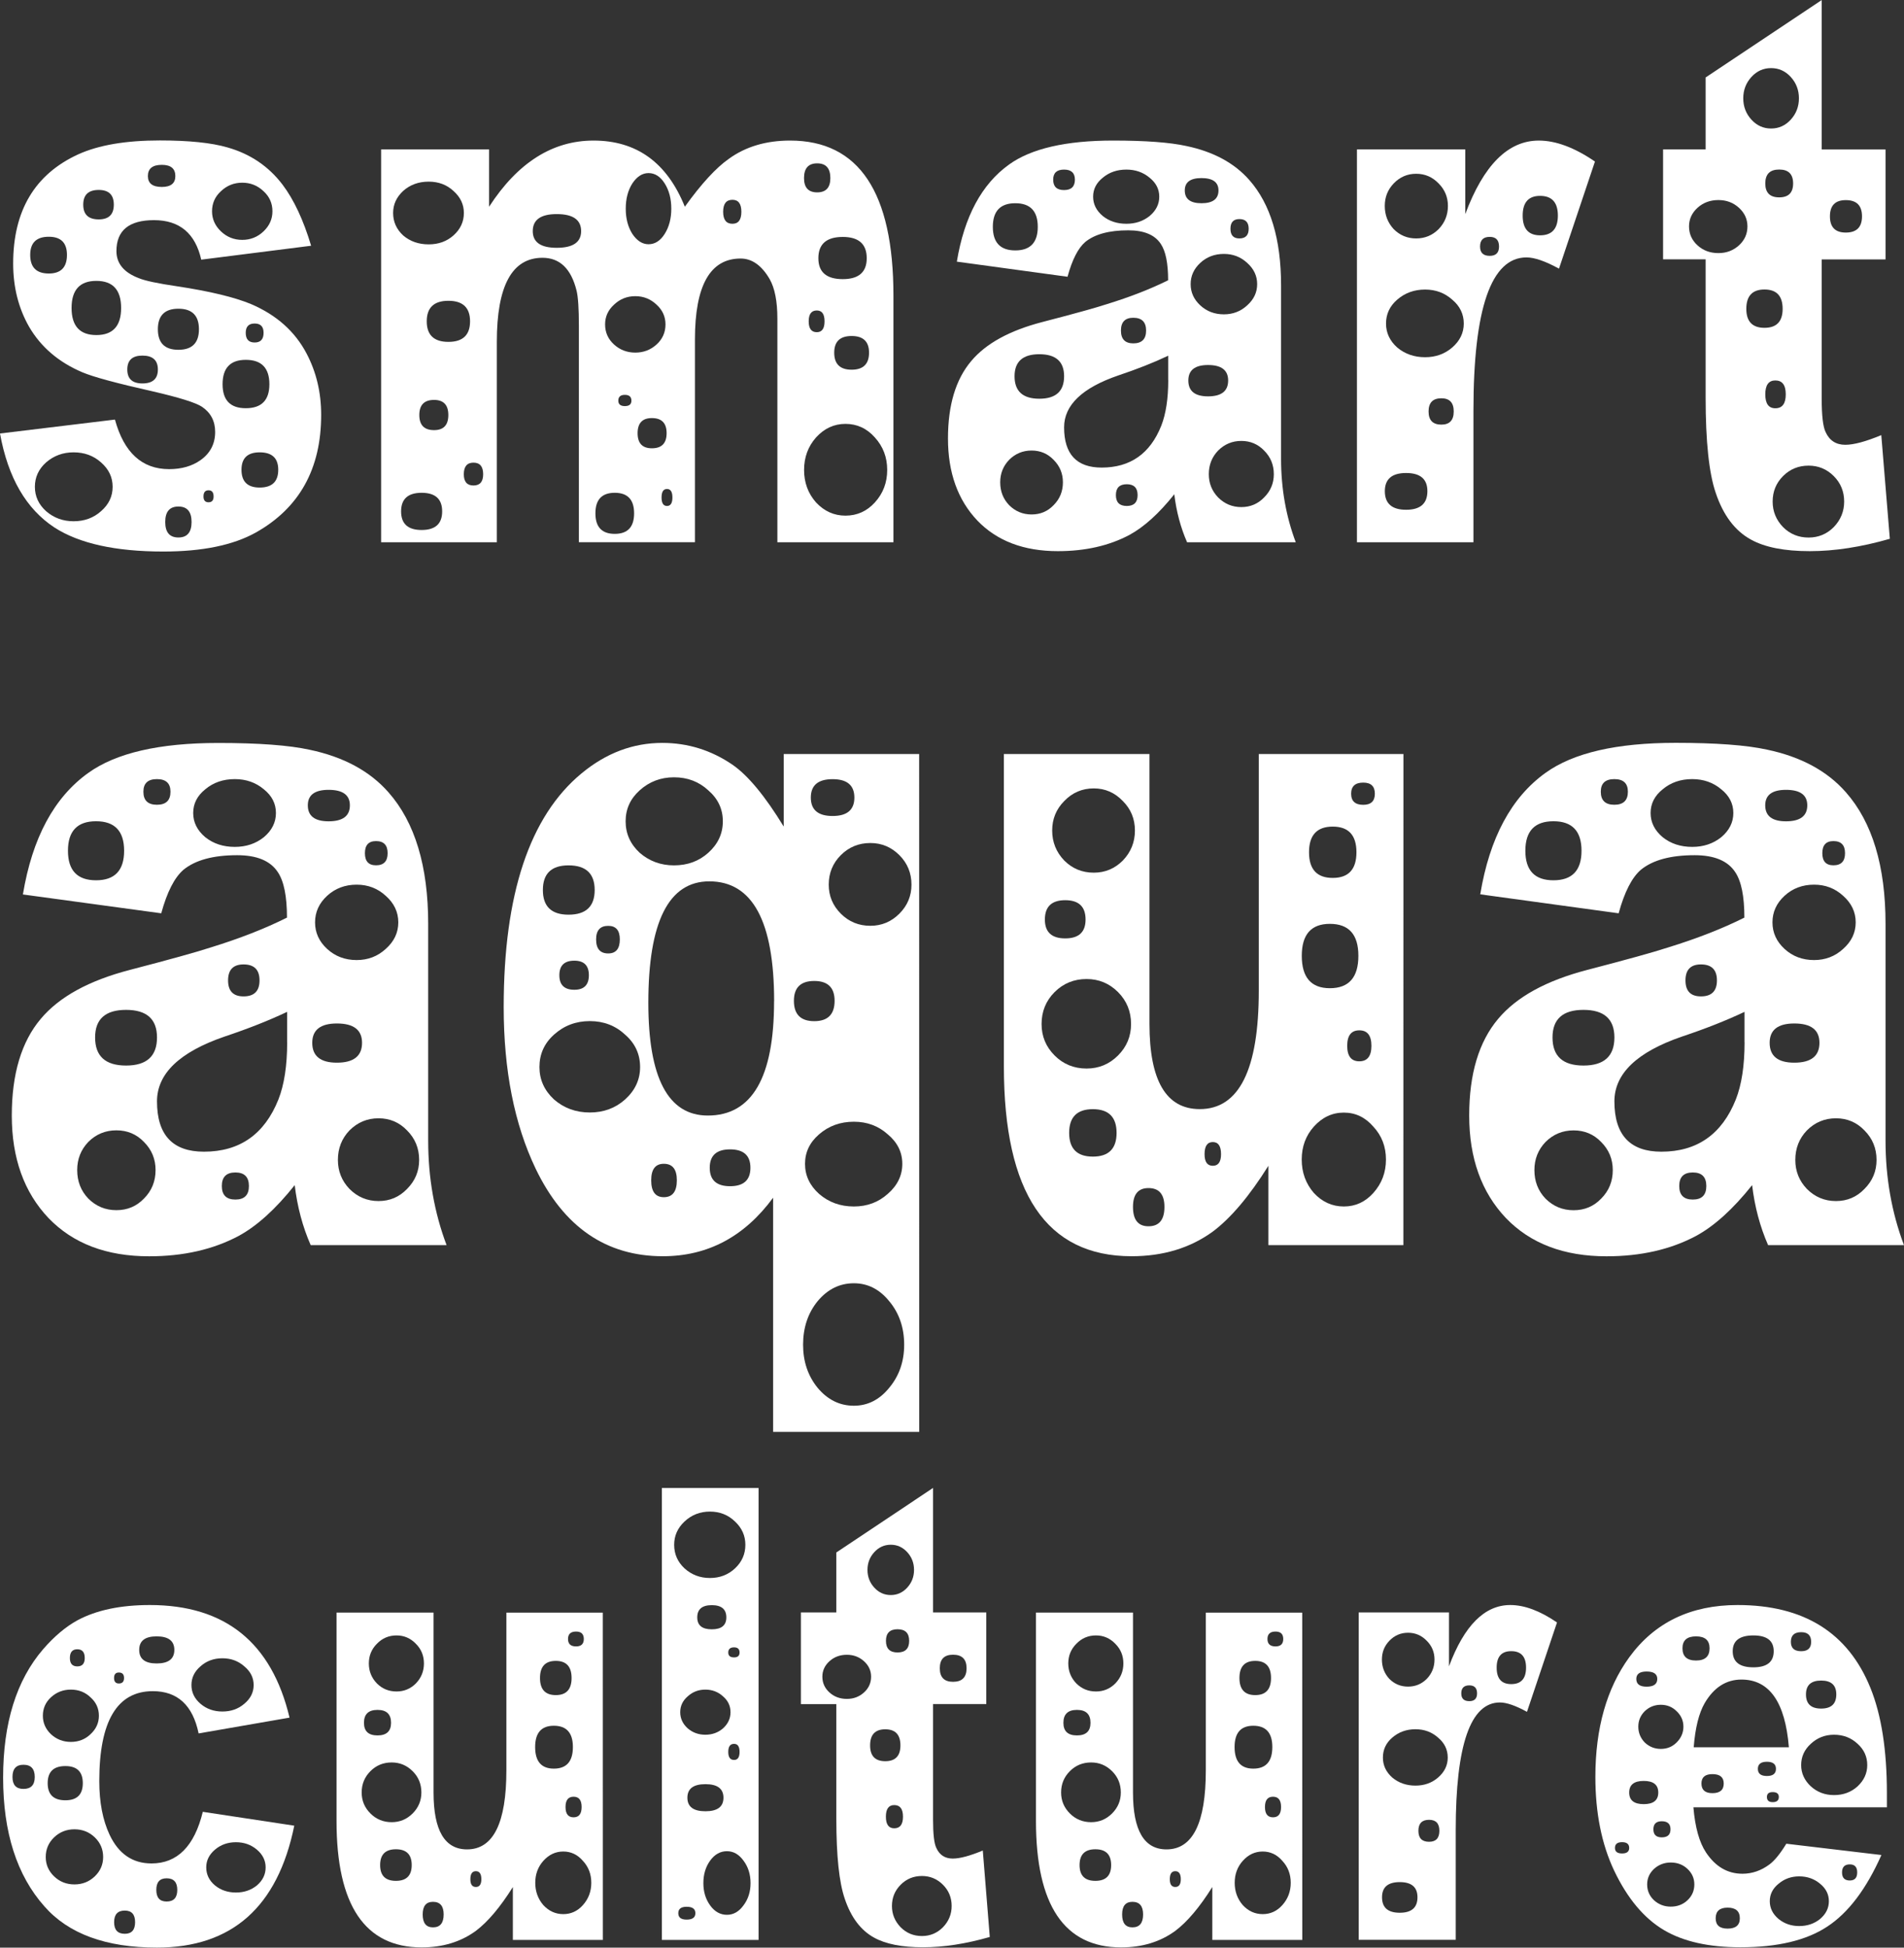 <?xml version="1.0" encoding="UTF-8" standalone="no"?>
<!-- Created with Inkscape (http://www.inkscape.org/) -->

<svg
   width="30.513mm"
   height="31.203mm"
   viewBox="0 0 30.513 31.203"
   version="1.1"
   id="svg151328"
   inkscape:version="1.1.1 (3bf5ae0d25, 2021-09-20)"
   sodipodi:docname="smart-aquaculture-logo-white.svg"
   xmlns:inkscape="http://www.inkscape.org/namespaces/inkscape"
   xmlns:sodipodi="http://sodipodi.sourceforge.net/DTD/sodipodi-0.dtd"
   xmlns="http://www.w3.org/2000/svg"
   xmlns:svg="http://www.w3.org/2000/svg">
  <rect x="0" y="0" width="30.513" height="31.203" fill="#333333" stroke="none"/>
  <sodipodi:namedview
     id="namedview151330"
     pagecolor="#ffffff"
     bordercolor="#999999"
     borderopacity="1"
     inkscape:pageshadow="0"
     inkscape:pageopacity="0"
     inkscape:pagecheckerboard="0"
     inkscape:document-units="mm"
     showgrid="false"
     fit-margin-top="0"
     fit-margin-left="0"
     fit-margin-right="0"
     fit-margin-bottom="0"
     inkscape:zoom="0.50457247"
     inkscape:cx="-88.193476"
     inkscape:cy="360.70141"
     inkscape:window-width="1920"
     inkscape:window-height="979"
     inkscape:window-x="0"
     inkscape:window-y="32"
     inkscape:window-maximized="1"
     inkscape:current-layer="layer1" />
  <defs
     id="defs151325" />
  <g
     inkscape:label="Layer 1"
     inkscape:groupmode="layer"
     id="layer1"
     transform="translate(-118.227,-57.073)">
    <g
       aria-label="smart
aqua
culture"
       id="text1612-4-1-8-6-6"
       style="font-size:10.583px;stroke-width:0.265;fill:#ffffff">
      <path
         d="m 123.374,63.72 q 0,1.296 -1.048,1.885 -0.546,0.304 -1.482,0.304 -1.147,0 -1.743,-0.384 -0.682,-0.446 -0.874,-1.507 l 1.842,-0.223 q 0.217,0.794 0.868,0.794 0.298,0 0.502,-0.143 0.236,-0.167 0.236,-0.453 0,-0.26 -0.211,-0.403 -0.149,-0.099 -0.794,-0.248 -0.856,-0.192 -1.122,-0.304 -0.571,-0.242 -0.856,-0.732 -0.254,-0.446 -0.254,-1.011 0,-1.271 1.042,-1.749 0.49,-0.223 1.308,-0.223 0.701,0 1.085,0.112 0.546,0.155 0.881,0.595 0.273,0.36 0.459,0.98 l -1.761,0.223 q -0.143,-0.633 -0.757,-0.633 -0.602,0 -0.602,0.496 0,0.298 0.36,0.434 0.149,0.062 0.614,0.13 0.781,0.118 1.184,0.285 0.608,0.26 0.887,0.788 0.236,0.446 0.236,0.986 z m -0.781,-3.262 q 0,-0.192 -0.143,-0.322 -0.143,-0.136 -0.341,-0.136 -0.198,0 -0.341,0.136 -0.143,0.13 -0.143,0.322 0,0.186 0.143,0.322 0.143,0.136 0.341,0.136 0.198,0 0.341,-0.136 0.143,-0.136 0.143,-0.322 z m -1.556,-0.564 q 0,-0.18 -0.217,-0.18 -0.223,0 -0.223,0.18 0,0.174 0.223,0.174 0.217,0 0.217,-0.174 z m 1.414,2.511 q 0,-0.149 -0.143,-0.149 -0.143,0 -0.143,0.149 0,0.155 0.143,0.155 0.143,0 0.143,-0.155 z m -2.4,-2.053 q 0,-0.236 -0.242,-0.236 -0.248,0 -0.248,0.236 0,0.236 0.248,0.236 0.242,0 0.242,-0.236 z m 2.493,2.877 q 0,-0.391 -0.378,-0.391 -0.372,0 -0.372,0.391 0,0.384 0.372,0.384 0.378,0 0.378,-0.384 z m -1.129,-0.881 q 0,-0.329 -0.329,-0.329 -0.329,0 -0.329,0.329 0,0.329 0.329,0.329 0.329,0 0.329,-0.329 z m -2.115,-1.191 q 0,-0.291 -0.291,-0.291 -0.298,0 -0.298,0.291 0,0.298 0.298,0.298 0.291,0 0.291,-0.298 z m 3.386,3.442 q 0,-0.279 -0.298,-0.279 -0.291,0 -0.291,0.279 0,0.285 0.291,0.285 0.298,0 0.298,-0.285 z m -2.518,-2.592 q 0,-0.434 -0.397,-0.434 -0.397,0 -0.397,0.434 0,0.434 0.397,0.434 0.397,0 0.397,-0.434 z m 0.589,0.986 q 0,-0.223 -0.248,-0.223 -0.242,0 -0.242,0.223 0,0.223 0.242,0.223 0.248,0 0.248,-0.223 z m 0.893,2.034 q 0,-0.099 -0.081,-0.099 -0.081,0 -0.081,0.099 0,0.093 0.081,0.093 0.081,0 0.081,-0.093 z m -0.353,0.409 q 0,-0.248 -0.211,-0.248 -0.211,0 -0.211,0.248 0,0.248 0.211,0.248 0.211,0 0.211,-0.248 z m -1.265,-0.564 q 0,-0.229 -0.186,-0.391 -0.18,-0.161 -0.44,-0.161 -0.254,0 -0.44,0.161 -0.18,0.161 -0.18,0.391 0,0.229 0.18,0.391 0.186,0.161 0.44,0.161 0.26,0 0.44,-0.161 0.186,-0.161 0.186,-0.391 z"
         style="-inkscape-font-specification:HOLE;fill:#ffffff"
         id="path151414" />
      <path
         d="m 132.545,65.761 h -1.86 v -3.584 q 0,-0.415 -0.124,-0.633 -0.192,-0.329 -0.465,-0.329 -0.732,0 -0.732,1.296 v 3.249 h -1.86 v -3.466 q 0,-0.415 -0.037,-0.564 -0.13,-0.527 -0.546,-0.527 -0.732,0 -0.732,1.346 v 3.212 h -1.854 v -6.294 h 1.73 v 0.918 q 0.688,-1.06 1.674,-1.06 1.036,0 1.463,1.06 0.397,-0.552 0.707,-0.769 0.403,-0.291 0.98,-0.291 1.656,0 1.656,2.487 z m -1.011,-5.835 q 0,-0.236 -0.211,-0.236 -0.211,0 -0.211,0.236 0,0.229 0.211,0.229 0.211,0 0.211,-0.229 z m 0.583,1.284 q 0,-0.341 -0.384,-0.341 -0.391,0 -0.391,0.341 0,0.335 0.391,0.335 0.384,0 0.384,-0.335 z m -2.009,-0.744 q 0,-0.192 -0.143,-0.192 -0.149,0 -0.149,0.192 0,0.192 0.149,0.192 0.143,0 0.143,-0.192 z m 2.046,2.257 q 0,-0.267 -0.279,-0.267 -0.279,0 -0.279,0.267 0,0.273 0.279,0.273 0.279,0 0.279,-0.273 z m -0.713,-0.502 q 0,-0.174 -0.124,-0.174 -0.13,0 -0.13,0.174 0,0.174 0.13,0.174 0.124,0 0.124,-0.174 z m -2.456,-1.805 q 0,-0.236 -0.105,-0.403 -0.105,-0.167 -0.26,-0.167 -0.149,0 -0.26,0.167 -0.105,0.167 -0.105,0.403 0,0.236 0.105,0.403 0.112,0.167 0.26,0.167 0.155,0 0.26,-0.167 0.105,-0.167 0.105,-0.403 z m 3.46,4.186 q 0,-0.304 -0.198,-0.521 -0.192,-0.217 -0.471,-0.217 -0.273,0 -0.471,0.217 -0.192,0.217 -0.192,0.521 0,0.304 0.192,0.521 0.198,0.211 0.471,0.211 0.279,0 0.471,-0.211 0.198,-0.217 0.198,-0.521 z m -4.905,-3.826 q 0,-0.273 -0.391,-0.273 -0.384,0 -0.384,0.273 0,0.267 0.384,0.267 0.391,0 0.391,-0.267 z m 1.352,1.494 q 0,-0.186 -0.143,-0.316 -0.143,-0.136 -0.341,-0.136 -0.198,0 -0.341,0.136 -0.143,0.13 -0.143,0.316 0,0.192 0.143,0.322 0.143,0.13 0.341,0.13 0.198,0 0.341,-0.13 0.143,-0.13 0.143,-0.322 z m -0.546,1.222 q 0,-0.093 -0.105,-0.093 -0.105,0 -0.105,0.093 0,0.087 0.105,0.087 0.105,0 0.105,-0.087 z m 0.564,0.521 q 0,-0.242 -0.236,-0.242 -0.229,0 -0.229,0.242 0,0.242 0.229,0.242 0.236,0 0.236,-0.242 z m -3.249,-3.528 q 0,-0.205 -0.167,-0.353 -0.161,-0.149 -0.397,-0.149 -0.242,0 -0.409,0.149 -0.161,0.149 -0.161,0.353 0,0.211 0.161,0.36 0.167,0.143 0.409,0.143 0.236,0 0.397,-0.143 0.167,-0.149 0.167,-0.36 z m 3.342,4.558 q 0,-0.136 -0.087,-0.136 -0.087,0 -0.087,0.136 0,0.136 0.087,0.136 0.087,0 0.087,-0.136 z m -3.243,-2.822 q 0,-0.329 -0.347,-0.329 -0.347,0 -0.347,0.329 0,0.329 0.347,0.329 0.347,0 0.347,-0.329 z m 2.629,3.076 q 0,-0.329 -0.31,-0.329 -0.31,0 -0.31,0.329 0,0.329 0.31,0.329 0.31,0 0.31,-0.329 z m -2.977,-1.575 q 0,-0.242 -0.229,-0.242 -0.236,0 -0.236,0.242 0,0.242 0.236,0.242 0.229,0 0.229,-0.242 z m 0.558,0.949 q 0,-0.186 -0.155,-0.186 -0.155,0 -0.155,0.186 0,0.18 0.155,0.18 0.155,0 0.155,-0.18 z m -0.657,0.595 q 0,-0.298 -0.329,-0.298 -0.329,0 -0.329,0.298 0,0.298 0.329,0.298 0.329,0 0.329,-0.298 z"
         style="-inkscape-font-specification:HOLE;fill:#ffffff"
         id="path151416" />
      <path
         d="m 138.994,65.761 h -1.743 q -0.155,-0.353 -0.205,-0.769 -0.366,0.459 -0.719,0.651 -0.49,0.26 -1.147,0.26 -0.819,0 -1.29,-0.49 -0.471,-0.496 -0.471,-1.315 0,-0.8 0.372,-1.24 0.353,-0.422 1.141,-0.626 0.763,-0.198 1.029,-0.285 0.564,-0.174 0.986,-0.384 0,-0.409 -0.118,-0.583 -0.143,-0.217 -0.521,-0.217 -0.459,0 -0.688,0.186 -0.174,0.149 -0.285,0.558 l -1.774,-0.242 q 0.18,-1.085 0.837,-1.556 0.533,-0.384 1.668,-0.384 0.775,0 1.172,0.087 0.651,0.136 1.011,0.546 0.508,0.577 0.508,1.687 v 2.778 q 0,0.713 0.236,1.339 z m -1.24,-5.637 q 0,-0.198 -0.273,-0.198 -0.267,0 -0.267,0.198 0,0.205 0.267,0.205 0.273,0 0.273,-0.205 z m 0.484,0.614 q 0,-0.155 -0.149,-0.155 -0.143,0 -0.143,0.155 0,0.155 0.143,0.155 0.149,0 0.149,-0.155 z m 0.136,0.887 q 0,-0.198 -0.161,-0.341 -0.155,-0.143 -0.372,-0.143 -0.223,0 -0.378,0.143 -0.155,0.143 -0.155,0.341 0,0.198 0.155,0.341 0.155,0.143 0.378,0.143 0.217,0 0.372,-0.143 0.161,-0.143 0.161,-0.341 z m -1.569,-1.401 q 0,-0.18 -0.155,-0.304 -0.155,-0.13 -0.372,-0.13 -0.223,0 -0.378,0.13 -0.155,0.124 -0.155,0.304 0,0.18 0.155,0.31 0.155,0.124 0.378,0.124 0.217,0 0.372,-0.124 0.155,-0.13 0.155,-0.31 z m -1.352,-0.273 q 0,-0.161 -0.174,-0.161 -0.174,0 -0.174,0.161 0,0.167 0.174,0.167 0.174,0 0.174,-0.167 z m 2.456,3.218 q 0,-0.248 -0.322,-0.248 -0.316,0 -0.316,0.248 0,0.254 0.316,0.254 0.322,0 0.322,-0.254 z m -1.315,-0.8 q 0,-0.205 -0.205,-0.205 -0.198,0 -0.198,0.205 0,0.205 0.198,0.205 0.205,0 0.205,-0.205 z m -1.736,-1.662 q 0,-0.378 -0.36,-0.378 -0.36,0 -0.36,0.378 0,0.378 0.36,0.378 0.36,0 0.36,-0.378 z m 3.783,3.963 q 0,-0.223 -0.155,-0.378 -0.149,-0.155 -0.366,-0.155 -0.217,0 -0.372,0.155 -0.149,0.155 -0.149,0.378 0,0.217 0.149,0.372 0.155,0.155 0.372,0.155 0.217,0 0.366,-0.155 0.155,-0.155 0.155,-0.372 z m -1.693,-1.507 V 62.772 q -0.353,0.167 -0.8,0.316 -0.868,0.298 -0.868,0.831 0,0.645 0.602,0.645 0.688,0 0.955,-0.67 0.112,-0.285 0.112,-0.732 z m -1.668,-0.062 q 0,-0.353 -0.397,-0.353 -0.397,0 -0.397,0.353 0,0.36 0.397,0.36 0.397,0 0.397,-0.36 z m 1.178,1.904 q 0,-0.174 -0.174,-0.174 -0.174,0 -0.174,0.174 0,0.174 0.174,0.174 0.174,0 0.174,-0.174 z m -1.197,-0.205 q 0,-0.211 -0.149,-0.36 -0.143,-0.149 -0.353,-0.149 -0.211,0 -0.36,0.149 -0.143,0.149 -0.143,0.36 0,0.217 0.143,0.366 0.149,0.149 0.36,0.149 0.211,0 0.353,-0.149 0.149,-0.149 0.149,-0.366 z"
         style="-inkscape-font-specification:HOLE;fill:#ffffff"
         id="path151418" />
      <path
         d="m 143.788,59.659 -0.577,1.718 q -0.329,-0.18 -0.521,-0.18 -0.85,0 -0.85,2.456 v 2.108 h -1.867 v -6.294 h 1.736 v 1.036 q 0.44,-1.178 1.178,-1.178 0.409,0 0.899,0.335 z m -0.595,0.868 q 0,-0.316 -0.285,-0.316 -0.279,0 -0.279,0.316 0,0.316 0.279,0.316 0.285,0 0.285,-0.316 z m -0.943,0.496 q 0,-0.155 -0.149,-0.155 -0.155,0 -0.155,0.155 0,0.149 0.155,0.149 0.149,0 0.149,-0.149 z m -0.819,-0.651 q 0,-0.211 -0.149,-0.36 -0.149,-0.155 -0.36,-0.155 -0.211,0 -0.36,0.155 -0.143,0.149 -0.143,0.36 0,0.217 0.143,0.372 0.149,0.149 0.36,0.149 0.211,0 0.36,-0.149 0.149,-0.155 0.149,-0.372 z m 0.254,1.885 q 0,-0.229 -0.186,-0.384 -0.18,-0.161 -0.434,-0.161 -0.26,0 -0.446,0.161 -0.18,0.155 -0.18,0.384 0,0.223 0.18,0.384 0.186,0.155 0.446,0.155 0.254,0 0.434,-0.155 0.186,-0.161 0.186,-0.384 z m -0.161,1.408 q 0,-0.211 -0.198,-0.211 -0.205,0 -0.205,0.211 0,0.211 0.205,0.211 0.198,0 0.198,-0.211 z m -0.422,1.277 q 0,-0.291 -0.341,-0.291 -0.341,0 -0.341,0.291 0,0.298 0.341,0.298 0.341,0 0.341,-0.298 z"
         style="-inkscape-font-specification:HOLE;fill:#ffffff"
         id="path151420" />
      <path
         d="m 148.513,65.705 q -0.688,0.198 -1.284,0.198 -0.608,0 -0.943,-0.186 -0.384,-0.211 -0.564,-0.75 -0.161,-0.471 -0.161,-1.525 v -2.214 h -0.682 v -1.761 h 0.682 v -1.153 l 1.86,-1.24 v 2.394 h 1.023 v 1.761 h -1.023 v 2.232 q 0,0.403 0.062,0.533 0.093,0.205 0.316,0.205 0.205,0 0.577,-0.155 z m -1.457,-7.057 q 0,-0.198 -0.13,-0.341 -0.13,-0.143 -0.316,-0.143 -0.186,0 -0.316,0.143 -0.13,0.143 -0.13,0.341 0,0.198 0.13,0.341 0.13,0.143 0.316,0.143 0.186,0 0.316,-0.143 0.13,-0.143 0.13,-0.341 z m 1.011,1.891 q 0,-0.26 -0.26,-0.26 -0.254,0 -0.254,0.26 0,0.26 0.254,0.26 0.26,0 0.26,-0.26 z m -1.104,-0.527 q 0,-0.223 -0.223,-0.223 -0.223,0 -0.223,0.223 0,0.223 0.223,0.223 0.223,0 0.223,-0.223 z m -0.732,0.688 q 0,-0.174 -0.136,-0.298 -0.136,-0.124 -0.329,-0.124 -0.198,0 -0.335,0.124 -0.136,0.124 -0.136,0.298 0,0.18 0.136,0.304 0.136,0.124 0.335,0.124 0.192,0 0.329,-0.124 0.136,-0.124 0.136,-0.304 z m 0.564,1.321 q 0,-0.31 -0.291,-0.31 -0.291,0 -0.291,0.31 0,0.304 0.291,0.304 0.291,0 0.291,-0.304 z m 0.05,1.37 q 0,-0.223 -0.167,-0.223 -0.161,0 -0.161,0.223 0,0.223 0.161,0.223 0.167,0 0.167,-0.223 z m 0.936,1.718 q 0,-0.242 -0.167,-0.409 -0.167,-0.167 -0.403,-0.167 -0.242,0 -0.409,0.167 -0.167,0.167 -0.167,0.409 0,0.236 0.167,0.409 0.167,0.167 0.409,0.167 0.236,0 0.403,-0.167 0.167,-0.174 0.167,-0.409 z"
         style="-inkscape-font-specification:HOLE;fill:#ffffff"
         id="path151422" />
      <path
         d="m 125.384,77.021 h -2.178 q -0.194,-0.442 -0.256,-0.961 -0.457,0.574 -0.899,0.814 -0.612,0.326 -1.434,0.326 -1.023,0 -1.612,-0.612 -0.589,-0.62 -0.589,-1.643 0,-1 0.465,-1.55 0.442,-0.527 1.426,-0.783 0.953,-0.248 1.287,-0.357 0.705,-0.217 1.232,-0.481 0,-0.512 -0.147,-0.729 -0.178,-0.271 -0.651,-0.271 -0.574,0 -0.86,0.233 -0.217,0.186 -0.357,0.698 l -2.217,-0.302 q 0.225,-1.357 1.046,-1.946 0.667,-0.481 2.085,-0.481 0.969,0 1.465,0.109 0.814,0.171 1.263,0.682 0.636,0.721 0.636,2.108 v 3.473 q 0,0.891 0.295,1.674 z m -1.55,-7.046 q 0,-0.248 -0.341,-0.248 -0.333,0 -0.333,0.248 0,0.256 0.333,0.256 0.341,0 0.341,-0.256 z m 0.605,0.767 q 0,-0.194 -0.186,-0.194 -0.178,0 -0.178,0.194 0,0.194 0.178,0.194 0.186,0 0.186,-0.194 z m 0.171,1.108 q 0,-0.248 -0.202,-0.426 -0.194,-0.178 -0.465,-0.178 -0.279,0 -0.473,0.178 -0.194,0.178 -0.194,0.426 0,0.248 0.194,0.426 0.194,0.178 0.473,0.178 0.271,0 0.465,-0.178 0.202,-0.178 0.202,-0.426 z m -1.961,-1.752 q 0,-0.225 -0.194,-0.38 -0.194,-0.163 -0.465,-0.163 -0.279,0 -0.473,0.163 -0.194,0.155 -0.194,0.38 0,0.225 0.194,0.388 0.194,0.155 0.473,0.155 0.271,0 0.465,-0.155 0.194,-0.163 0.194,-0.388 z m -1.69,-0.341 q 0,-0.202 -0.217,-0.202 -0.217,0 -0.217,0.202 0,0.209 0.217,0.209 0.217,0 0.217,-0.209 z m 3.07,4.023 q 0,-0.31 -0.403,-0.31 -0.395,0 -0.395,0.31 0,0.318 0.395,0.318 0.403,0 0.403,-0.318 z m -1.643,-1 q 0,-0.256 -0.256,-0.256 -0.248,0 -0.248,0.256 0,0.256 0.248,0.256 0.256,0 0.256,-0.256 z m -2.17,-2.077 q 0,-0.473 -0.45,-0.473 -0.45,0 -0.45,0.473 0,0.473 0.45,0.473 0.45,0 0.45,-0.473 z m 4.728,4.953 q 0,-0.279 -0.194,-0.473 -0.186,-0.194 -0.457,-0.194 -0.271,0 -0.465,0.194 -0.186,0.194 -0.186,0.473 0,0.271 0.186,0.465 0.194,0.194 0.465,0.194 0.271,0 0.457,-0.194 0.194,-0.194 0.194,-0.465 z m -2.116,-1.884 v -0.488 q -0.442,0.209 -1,0.395 -1.085,0.372 -1.085,1.039 0,0.806 0.752,0.806 0.86,0 1.194,-0.837 0.14,-0.357 0.14,-0.915 z m -2.085,-0.078 q 0,-0.442 -0.496,-0.442 -0.496,0 -0.496,0.442 0,0.45 0.496,0.45 0.496,0 0.496,-0.45 z m 1.473,2.38 q 0,-0.217 -0.217,-0.217 -0.217,0 -0.217,0.217 0,0.217 0.217,0.217 0.217,0 0.217,-0.217 z m -1.496,-0.256 q 0,-0.264 -0.186,-0.45 -0.178,-0.186 -0.442,-0.186 -0.264,0 -0.45,0.186 -0.178,0.186 -0.178,0.45 0,0.271 0.178,0.457 0.186,0.186 0.45,0.186 0.264,0 0.442,-0.186 0.186,-0.186 0.186,-0.457 z"
         style="-inkscape-font-specification:HOLE;fill:#ffffff"
         id="path151424" />
      <path
         d="m 132.958,80.013 h -2.341 v -3.752 q -0.69,0.938 -1.767,0.938 -1.364,0 -2.039,-1.403 -0.512,-1.07 -0.512,-2.589 0,-2.713 1.248,-3.744 0.589,-0.488 1.294,-0.488 0.612,0 1.124,0.349 0.372,0.256 0.822,0.992 v -1.163 h 2.17 z m -1.039,-10.162 q 0,-0.295 -0.349,-0.295 -0.349,0 -0.349,0.295 0,0.295 0.349,0.295 0.349,0 0.349,-0.295 z m 0.915,1.395 q 0,-0.279 -0.194,-0.473 -0.194,-0.194 -0.465,-0.194 -0.279,0 -0.473,0.194 -0.194,0.194 -0.194,0.473 0,0.271 0.194,0.465 0.194,0.194 0.473,0.194 0.271,0 0.465,-0.194 0.194,-0.194 0.194,-0.465 z m -3.023,-1.015 q 0,-0.295 -0.233,-0.496 -0.225,-0.209 -0.55,-0.209 -0.318,0 -0.55,0.209 -0.225,0.202 -0.225,0.496 0,0.295 0.225,0.504 0.233,0.202 0.55,0.202 0.326,0 0.55,-0.202 0.233,-0.209 0.233,-0.504 z m 1.791,2.876 q 0,-0.318 -0.326,-0.318 -0.326,0 -0.326,0.318 0,0.326 0.326,0.326 0.326,0 0.326,-0.326 z m -0.969,0.008 q 0,-1.922 -1.039,-1.922 -0.977,0 -0.977,1.946 0,1.806 0.953,1.806 1.062,0 1.062,-1.829 z m 2.054,2.604 q 0,-0.279 -0.233,-0.473 -0.225,-0.202 -0.543,-0.202 -0.326,0 -0.558,0.202 -0.225,0.194 -0.225,0.473 0,0.279 0.225,0.481 0.233,0.202 0.558,0.202 0.318,0 0.543,-0.202 0.233,-0.202 0.233,-0.481 z m -4.93,-4.387 q 0,-0.395 -0.419,-0.395 -0.411,0 -0.411,0.395 0,0.395 0.411,0.395 0.419,0 0.419,-0.395 z m 0.403,0.791 q 0,-0.217 -0.186,-0.217 -0.194,0 -0.194,0.217 0,0.225 0.194,0.225 0.186,0 0.186,-0.225 z m -0.496,0.574 q 0,-0.233 -0.233,-0.233 -0.24,0 -0.24,0.233 0,0.233 0.24,0.233 0.233,0 0.233,-0.233 z m 2.589,3.085 q 0,-0.295 -0.326,-0.295 -0.326,0 -0.326,0.295 0,0.295 0.326,0.295 0.326,0 0.326,-0.295 z M 128.485,74.168 q 0,-0.31 -0.24,-0.519 -0.233,-0.217 -0.566,-0.217 -0.333,0 -0.574,0.217 -0.233,0.209 -0.233,0.519 0,0.302 0.233,0.519 0.24,0.209 0.574,0.209 0.333,0 0.566,-0.209 0.24,-0.217 0.24,-0.519 z m 4.232,4.449 q 0,-0.411 -0.24,-0.698 -0.233,-0.287 -0.566,-0.287 -0.341,0 -0.581,0.287 -0.233,0.287 -0.233,0.698 0,0.403 0.233,0.69 0.24,0.287 0.581,0.287 0.333,0 0.566,-0.287 0.24,-0.287 0.24,-0.69 z m -3.643,-2.635 q 0,-0.264 -0.209,-0.264 -0.202,0 -0.202,0.264 0,0.271 0.202,0.271 0.209,0 0.209,-0.271 z"
         style="-inkscape-font-specification:HOLE;fill:#ffffff"
         id="path151426" />
      <path
         d="m 140.717,77.021 h -2.163 v -1.271 q -0.457,0.729 -0.891,1.054 -0.543,0.395 -1.302,0.395 -2.046,0 -2.046,-3.039 v -5.007 h 2.333 v 4.325 q 0,1.364 0.806,1.364 0.946,0 0.946,-1.899 v -3.79 h 2.318 z m -0.457,-7.232 q 0,-0.178 -0.186,-0.178 -0.194,0 -0.194,0.178 0,0.178 0.194,0.178 0.186,0 0.186,-0.178 z m -0.295,0.938 q 0,-0.411 -0.38,-0.411 -0.38,0 -0.38,0.411 0,0.411 0.38,0.411 0.38,0 0.38,-0.411 z m 0.031,1.659 q 0,-0.512 -0.457,-0.512 -0.45,0 -0.45,0.512 0,0.519 0.45,0.519 0.457,0 0.457,-0.519 z m 0.209,1.442 q 0,-0.248 -0.194,-0.248 -0.194,0 -0.194,0.248 0,0.248 0.194,0.248 0.194,0 0.194,-0.248 z m -3.79,-3.449 q 0,-0.279 -0.194,-0.473 -0.194,-0.202 -0.465,-0.202 -0.279,0 -0.473,0.202 -0.194,0.194 -0.194,0.473 0,0.279 0.194,0.481 0.194,0.194 0.473,0.194 0.271,0 0.465,-0.194 0.194,-0.202 0.194,-0.481 z m 4.023,5.271 q 0,-0.31 -0.202,-0.527 -0.194,-0.225 -0.473,-0.225 -0.279,0 -0.481,0.225 -0.194,0.217 -0.194,0.527 0,0.31 0.194,0.535 0.202,0.217 0.481,0.217 0.279,0 0.473,-0.217 0.202,-0.225 0.202,-0.535 z m -4.814,-3.845 q 0,-0.31 -0.326,-0.31 -0.326,0 -0.326,0.31 0,0.302 0.326,0.302 0.326,0 0.326,-0.302 z m 0.729,1.674 q 0,-0.302 -0.209,-0.512 -0.209,-0.209 -0.504,-0.209 -0.302,0 -0.512,0.209 -0.209,0.209 -0.209,0.512 0,0.295 0.209,0.504 0.209,0.209 0.512,0.209 0.295,0 0.504,-0.209 0.209,-0.209 0.209,-0.504 z m 1.442,2.085 q 0,-0.194 -0.132,-0.194 -0.132,0 -0.132,0.194 0,0.186 0.132,0.186 0.132,0 0.132,-0.186 z m -1.674,-0.341 q 0,-0.38 -0.38,-0.38 -0.38,0 -0.38,0.38 0,0.38 0.38,0.38 0.38,0 0.38,-0.38 z m 0.767,1.186 q 0,-0.302 -0.256,-0.302 -0.248,0 -0.248,0.302 0,0.31 0.248,0.31 0.256,0 0.256,-0.31 z"
         style="-inkscape-font-specification:HOLE;fill:#ffffff"
         id="path151428" />
      <path
         d="m 148.74,77.021 h -2.178 q -0.194,-0.442 -0.256,-0.961 -0.457,0.574 -0.899,0.814 -0.612,0.326 -1.434,0.326 -1.023,0 -1.612,-0.612 -0.589,-0.62 -0.589,-1.643 0,-1 0.465,-1.55 0.442,-0.527 1.426,-0.783 0.953,-0.248 1.287,-0.357 0.705,-0.217 1.232,-0.481 0,-0.512 -0.147,-0.729 -0.178,-0.271 -0.651,-0.271 -0.574,0 -0.86,0.233 -0.217,0.186 -0.357,0.698 L 141.949,71.401 q 0.225,-1.357 1.046,-1.946 0.667,-0.481 2.085,-0.481 0.969,0 1.465,0.109 0.814,0.171 1.263,0.682 0.636,0.721 0.636,2.108 v 3.473 q 0,0.891 0.295,1.674 z m -1.55,-7.046 q 0,-0.248 -0.341,-0.248 -0.333,0 -0.333,0.248 0,0.256 0.333,0.256 0.341,0 0.341,-0.256 z m 0.605,0.767 q 0,-0.194 -0.186,-0.194 -0.178,0 -0.178,0.194 0,0.194 0.178,0.194 0.186,0 0.186,-0.194 z m 0.171,1.108 q 0,-0.248 -0.202,-0.426 -0.194,-0.178 -0.465,-0.178 -0.279,0 -0.473,0.178 -0.194,0.178 -0.194,0.426 0,0.248 0.194,0.426 0.194,0.178 0.473,0.178 0.271,0 0.465,-0.178 0.202,-0.178 0.202,-0.426 z m -1.961,-1.752 q 0,-0.225 -0.194,-0.38 -0.194,-0.163 -0.465,-0.163 -0.279,0 -0.473,0.163 -0.194,0.155 -0.194,0.38 0,0.225 0.194,0.388 0.194,0.155 0.473,0.155 0.271,0 0.465,-0.155 0.194,-0.163 0.194,-0.388 z m -1.69,-0.341 q 0,-0.202 -0.217,-0.202 -0.217,0 -0.217,0.202 0,0.209 0.217,0.209 0.217,0 0.217,-0.209 z m 3.07,4.023 q 0,-0.31 -0.403,-0.31 -0.395,0 -0.395,0.31 0,0.318 0.395,0.318 0.403,0 0.403,-0.318 z m -1.643,-1 q 0,-0.256 -0.256,-0.256 -0.248,0 -0.248,0.256 0,0.256 0.248,0.256 0.256,0 0.256,-0.256 z m -2.17,-2.077 q 0,-0.473 -0.45,-0.473 -0.45,0 -0.45,0.473 0,0.473 0.45,0.473 0.45,0 0.45,-0.473 z m 4.728,4.953 q 0,-0.279 -0.194,-0.473 -0.186,-0.194 -0.457,-0.194 -0.271,0 -0.465,0.194 -0.186,0.194 -0.186,0.473 0,0.271 0.186,0.465 0.194,0.194 0.465,0.194 0.271,0 0.457,-0.194 0.194,-0.194 0.194,-0.465 z m -2.116,-1.884 v -0.488 q -0.442,0.209 -1,0.395 -1.085,0.372 -1.085,1.039 0,0.806 0.752,0.806 0.86,0 1.194,-0.837 0.14,-0.357 0.14,-0.915 z m -2.085,-0.078 q 0,-0.442 -0.496,-0.442 -0.496,0 -0.496,0.442 0,0.45 0.496,0.45 0.496,0 0.496,-0.45 z m 1.473,2.38 q 0,-0.217 -0.217,-0.217 -0.217,0 -0.217,0.217 0,0.217 0.217,0.217 0.217,0 0.217,-0.217 z M 144.073,75.819 q 0,-0.264 -0.186,-0.45 -0.178,-0.186 -0.442,-0.186 -0.264,0 -0.45,0.186 -0.178,0.186 -0.178,0.45 0,0.271 0.178,0.457 0.186,0.186 0.45,0.186 0.264,0 0.442,-0.186 0.186,-0.186 0.186,-0.457 z"
         style="-inkscape-font-specification:HOLE;fill:#ffffff"
         id="path151430" />
      <path
         d="m 122.943,86.322 q -0.398,1.953 -2.201,1.953 -1.225,0 -1.804,-0.661 -0.661,-0.744 -0.661,-2.062 0,-1.313 0.641,-2.057 0.269,-0.31 0.553,-0.465 0.455,-0.243 1.158,-0.243 1.809,0 2.238,1.804 l -1.457,0.253 q -0.14,-0.677 -0.734,-0.677 -0.858,0 -0.858,1.442 0,0.506 0.165,0.858 0.217,0.46 0.672,0.46 0.62,0 0.822,-0.827 z m -0.651,-2.253 q 0,-0.176 -0.15,-0.3 -0.145,-0.129 -0.351,-0.129 -0.207,0 -0.351,0.129 -0.145,0.124 -0.145,0.3 0,0.176 0.145,0.3 0.145,0.124 0.351,0.124 0.207,0 0.351,-0.124 0.15,-0.124 0.15,-0.3 z m -1.271,-0.563 q 0,-0.217 -0.284,-0.217 -0.279,0 -0.279,0.217 0,0.217 0.279,0.217 0.284,0 0.284,-0.217 z m -0.806,0.45 q 0,-0.088 -0.083,-0.088 -0.077,0 -0.077,0.088 0,0.088 0.077,0.088 0.083,0 0.083,-0.088 z m -0.63,-0.32 q 0,-0.14 -0.119,-0.14 -0.119,0 -0.119,0.14 0,0.134 0.119,0.134 0.119,0 0.119,-0.134 z m 2.899,3.354 q 0,-0.165 -0.14,-0.284 -0.14,-0.119 -0.336,-0.119 -0.196,0 -0.336,0.119 -0.14,0.119 -0.14,0.284 0,0.171 0.14,0.289 0.14,0.114 0.336,0.114 0.196,0 0.336,-0.114 0.14,-0.119 0.14,-0.289 z m -2.672,-2.429 q 0,-0.176 -0.134,-0.295 -0.129,-0.124 -0.315,-0.124 -0.186,0 -0.32,0.124 -0.129,0.119 -0.129,0.295 0,0.171 0.129,0.295 0.134,0.124 0.32,0.124 0.186,0 0.315,-0.124 0.134,-0.124 0.134,-0.295 z m -0.258,1.08 q 0,-0.274 -0.279,-0.274 -0.284,0 -0.284,0.274 0,0.274 0.284,0.274 0.279,0 0.279,-0.274 z m 1.514,1.71 q 0,-0.186 -0.171,-0.186 -0.165,0 -0.165,0.186 0,0.186 0.165,0.186 0.171,0 0.171,-0.186 z m -2.284,-1.809 q 0,-0.196 -0.181,-0.196 -0.176,0 -0.176,0.196 0,0.191 0.176,0.191 0.181,0 0.181,-0.191 z m 1.096,1.282 q 0,-0.186 -0.134,-0.315 -0.134,-0.129 -0.326,-0.129 -0.191,0 -0.326,0.129 -0.134,0.129 -0.134,0.315 0,0.181 0.134,0.31 0.134,0.129 0.326,0.129 0.191,0 0.326,-0.129 0.134,-0.129 0.134,-0.31 z m 0.512,1.044 q 0,-0.186 -0.165,-0.186 -0.171,0 -0.171,0.186 0,0.186 0.171,0.186 0.165,0 0.165,-0.186 z"
         style="-inkscape-font-specification:HOLE;fill:#ffffff"
         id="path151432" />
      <path
         d="m 127.888,88.152 h -1.442 v -0.847 q -0.305,0.486 -0.594,0.703 -0.362,0.264 -0.868,0.264 -1.364,0 -1.364,-2.026 v -3.338 h 1.555 v 2.884 q 0,0.91 0.537,0.91 0.63,0 0.63,-1.266 v -2.527 h 1.545 z m -0.305,-4.821 q 0,-0.119 -0.124,-0.119 -0.129,0 -0.129,0.119 0,0.119 0.129,0.119 0.124,0 0.124,-0.119 z m -0.196,0.625 q 0,-0.274 -0.253,-0.274 -0.253,0 -0.253,0.274 0,0.274 0.253,0.274 0.253,0 0.253,-0.274 z m 0.021,1.106 q 0,-0.341 -0.305,-0.341 -0.3,0 -0.3,0.341 0,0.346 0.3,0.346 0.305,0 0.305,-0.346 z m 0.14,0.961 q 0,-0.165 -0.129,-0.165 -0.129,0 -0.129,0.165 0,0.165 0.129,0.165 0.129,0 0.129,-0.165 z m -2.527,-2.3 q 0,-0.186 -0.129,-0.315 -0.129,-0.134 -0.31,-0.134 -0.186,0 -0.315,0.134 -0.129,0.129 -0.129,0.315 0,0.186 0.129,0.32 0.129,0.129 0.315,0.129 0.181,0 0.31,-0.129 0.129,-0.134 0.129,-0.32 z m 2.682,3.514 q 0,-0.207 -0.134,-0.351 -0.129,-0.15 -0.315,-0.15 -0.186,0 -0.32,0.15 -0.129,0.145 -0.129,0.351 0,0.207 0.129,0.357 0.134,0.145 0.32,0.145 0.186,0 0.315,-0.145 0.134,-0.15 0.134,-0.357 z m -3.209,-2.563 q 0,-0.207 -0.217,-0.207 -0.217,0 -0.217,0.207 0,0.202 0.217,0.202 0.217,0 0.217,-0.202 z m 0.486,1.116 q 0,-0.202 -0.14,-0.341 -0.14,-0.14 -0.336,-0.14 -0.202,0 -0.341,0.14 -0.14,0.14 -0.14,0.341 0,0.196 0.14,0.336 0.14,0.14 0.341,0.14 0.196,0 0.336,-0.14 0.14,-0.14 0.14,-0.336 z m 0.961,1.39 q 0,-0.129 -0.088,-0.129 -0.088,0 -0.088,0.129 0,0.124 0.088,0.124 0.088,0 0.088,-0.124 z m -1.116,-0.227 q 0,-0.253 -0.253,-0.253 -0.253,0 -0.253,0.253 0,0.253 0.253,0.253 0.253,0 0.253,-0.253 z m 0.512,0.791 q 0,-0.202 -0.171,-0.202 -0.165,0 -0.165,0.202 0,0.207 0.165,0.207 0.171,0 0.171,-0.207 z"
         style="-inkscape-font-specification:HOLE;fill:#ffffff"
         id="path151434" />
      <path
         d="m 130.384,88.152 h -1.55 v -7.24 h 1.55 z m -0.212,-6.33 q 0,-0.217 -0.165,-0.372 -0.165,-0.16 -0.403,-0.16 -0.238,0 -0.408,0.16 -0.165,0.155 -0.165,0.372 0,0.222 0.165,0.377 0.171,0.155 0.408,0.155 0.238,0 0.403,-0.155 0.165,-0.155 0.165,-0.377 z m -0.305,1.163 q 0,-0.196 -0.233,-0.196 -0.233,0 -0.233,0.196 0,0.191 0.233,0.191 0.233,0 0.233,-0.191 z m 0.212,0.563 q 0,-0.083 -0.088,-0.083 -0.093,0 -0.093,0.083 0,0.078 0.093,0.078 0.088,0 0.088,-0.078 z m -0.145,0.956 q 0,-0.15 -0.119,-0.253 -0.119,-0.109 -0.284,-0.109 -0.165,0 -0.284,0.109 -0.119,0.103 -0.119,0.253 0,0.15 0.119,0.258 0.119,0.103 0.284,0.103 0.165,0 0.284,-0.103 0.119,-0.109 0.119,-0.258 z m 0.145,0.636 q 0,-0.129 -0.088,-0.129 -0.093,0 -0.093,0.129 0,0.129 0.093,0.129 0.088,0 0.088,-0.129 z m -0.258,0.734 q 0,-0.217 -0.289,-0.217 -0.289,0 -0.289,0.217 0,0.217 0.289,0.217 0.289,0 0.289,-0.217 z m 0.434,1.369 q 0,-0.212 -0.114,-0.362 -0.109,-0.15 -0.264,-0.15 -0.16,0 -0.269,0.15 -0.109,0.15 -0.109,0.362 0,0.207 0.109,0.357 0.109,0.15 0.269,0.15 0.155,0 0.264,-0.15 0.114,-0.15 0.114,-0.357 z m -0.884,0.481 q 0,-0.103 -0.14,-0.103 -0.134,0 -0.134,0.103 0,0.103 0.134,0.103 0.14,0 0.14,-0.103 z"
         style="-inkscape-font-specification:HOLE;fill:#ffffff"
         id="path151436" />
      <path
         d="m 134.089,88.105 q -0.574,0.165 -1.07,0.165 -0.506,0 -0.785,-0.155 -0.32,-0.176 -0.47,-0.625 -0.134,-0.393 -0.134,-1.271 v -1.845 h -0.568 v -1.468 h 0.568 V 81.945 l 1.55,-1.034 v 1.995 h 0.853 v 1.468 h -0.853 v 1.86 q 0,0.336 0.052,0.444 0.077,0.171 0.264,0.171 0.171,0 0.481,-0.129 z m -1.214,-5.881 q 0,-0.165 -0.109,-0.284 -0.109,-0.119 -0.264,-0.119 -0.155,0 -0.264,0.119 -0.109,0.119 -0.109,0.284 0,0.165 0.109,0.284 0.109,0.119 0.264,0.119 0.155,0 0.264,-0.119 0.109,-0.119 0.109,-0.284 z m 0.842,1.576 q 0,-0.217 -0.217,-0.217 -0.212,0 -0.212,0.217 0,0.217 0.212,0.217 0.217,0 0.217,-0.217 z m -0.92,-0.439 q 0,-0.186 -0.186,-0.186 -0.186,0 -0.186,0.186 0,0.186 0.186,0.186 0.186,0 0.186,-0.186 z m -0.61,0.574 q 0,-0.145 -0.114,-0.248 -0.114,-0.103 -0.274,-0.103 -0.165,0 -0.279,0.103 -0.114,0.103 -0.114,0.248 0,0.15 0.114,0.253 0.114,0.103 0.279,0.103 0.16,0 0.274,-0.103 0.114,-0.103 0.114,-0.253 z m 0.47,1.101 q 0,-0.258 -0.243,-0.258 -0.243,0 -0.243,0.258 0,0.253 0.243,0.253 0.243,0 0.243,-0.253 z m 0.041,1.142 q 0,-0.186 -0.14,-0.186 -0.134,0 -0.134,0.186 0,0.186 0.134,0.186 0.14,0 0.14,-0.186 z m 0.78,1.431 q 0,-0.202 -0.14,-0.341 -0.14,-0.14 -0.336,-0.14 -0.202,0 -0.341,0.14 -0.14,0.14 -0.14,0.341 0,0.196 0.14,0.341 0.14,0.14 0.341,0.14 0.196,0 0.336,-0.14 0.14,-0.145 0.14,-0.341 z"
         style="-inkscape-font-specification:HOLE;fill:#ffffff"
         id="path151438" />
      <path
         d="m 139.097,88.152 h -1.442 v -0.847 q -0.305,0.486 -0.594,0.703 -0.362,0.264 -0.868,0.264 -1.364,0 -1.364,-2.026 v -3.338 h 1.555 v 2.884 q 0,0.91 0.537,0.91 0.63,0 0.63,-1.266 v -2.527 h 1.545 z m -0.305,-4.821 q 0,-0.119 -0.124,-0.119 -0.129,0 -0.129,0.119 0,0.119 0.129,0.119 0.124,0 0.124,-0.119 z m -0.196,0.625 q 0,-0.274 -0.253,-0.274 -0.253,0 -0.253,0.274 0,0.274 0.253,0.274 0.253,0 0.253,-0.274 z m 0.021,1.106 q 0,-0.341 -0.305,-0.341 -0.3,0 -0.3,0.341 0,0.346 0.3,0.346 0.305,0 0.305,-0.346 z m 0.14,0.961 q 0,-0.165 -0.129,-0.165 -0.129,0 -0.129,0.165 0,0.165 0.129,0.165 0.129,0 0.129,-0.165 z m -2.527,-2.3 q 0,-0.186 -0.129,-0.315 -0.129,-0.134 -0.31,-0.134 -0.186,0 -0.315,0.134 -0.129,0.129 -0.129,0.315 0,0.186 0.129,0.32 0.129,0.129 0.315,0.129 0.181,0 0.31,-0.129 0.129,-0.134 0.129,-0.32 z m 2.682,3.514 q 0,-0.207 -0.134,-0.351 -0.129,-0.15 -0.315,-0.15 -0.186,0 -0.32,0.15 -0.129,0.145 -0.129,0.351 0,0.207 0.129,0.357 0.134,0.145 0.32,0.145 0.186,0 0.315,-0.145 0.134,-0.15 0.134,-0.357 z m -3.209,-2.563 q 0,-0.207 -0.217,-0.207 -0.217,0 -0.217,0.207 0,0.202 0.217,0.202 0.217,0 0.217,-0.202 z m 0.486,1.116 q 0,-0.202 -0.14,-0.341 -0.14,-0.14 -0.336,-0.14 -0.202,0 -0.341,0.14 -0.14,0.14 -0.14,0.341 0,0.196 0.14,0.336 0.14,0.14 0.341,0.14 0.196,0 0.336,-0.14 0.14,-0.14 0.14,-0.336 z m 0.961,1.39 q 0,-0.129 -0.088,-0.129 -0.088,0 -0.088,0.129 0,0.124 0.088,0.124 0.088,0 0.088,-0.124 z m -1.116,-0.227 q 0,-0.253 -0.253,-0.253 -0.253,0 -0.253,0.253 0,0.253 0.253,0.253 0.253,0 0.253,-0.253 z m 0.512,0.791 q 0,-0.202 -0.171,-0.202 -0.165,0 -0.165,0.202 0,0.207 0.165,0.207 0.171,0 0.171,-0.207 z"
         style="-inkscape-font-specification:HOLE;fill:#ffffff"
         id="path151440" />
      <path
         d="m 143.179,83.067 -0.481,1.431 q -0.274,-0.15 -0.434,-0.15 -0.708,0 -0.708,2.046 v 1.757 h -1.555 v -5.245 h 1.447 v 0.863 q 0.367,-0.982 0.982,-0.982 0.341,0 0.749,0.279 z m -0.496,0.723 q 0,-0.264 -0.238,-0.264 -0.233,0 -0.233,0.264 0,0.264 0.233,0.264 0.238,0 0.238,-0.264 z m -0.785,0.413 q 0,-0.129 -0.124,-0.129 -0.129,0 -0.129,0.129 0,0.124 0.129,0.124 0.124,0 0.124,-0.124 z m -0.682,-0.543 q 0,-0.176 -0.124,-0.3 -0.124,-0.129 -0.3,-0.129 -0.176,0 -0.3,0.129 -0.119,0.124 -0.119,0.3 0,0.181 0.119,0.31 0.124,0.124 0.3,0.124 0.176,0 0.3,-0.124 0.124,-0.129 0.124,-0.31 z m 0.212,1.571 q 0,-0.191 -0.155,-0.32 -0.15,-0.134 -0.362,-0.134 -0.217,0 -0.372,0.134 -0.15,0.129 -0.15,0.32 0,0.186 0.15,0.32 0.155,0.129 0.372,0.129 0.212,0 0.362,-0.129 0.155,-0.134 0.155,-0.32 z m -0.134,1.173 q 0,-0.176 -0.165,-0.176 -0.171,0 -0.171,0.176 0,0.176 0.171,0.176 0.165,0 0.165,-0.176 z m -0.351,1.065 q 0,-0.243 -0.284,-0.243 -0.284,0 -0.284,0.243 0,0.248 0.284,0.248 0.284,0 0.284,-0.248 z"
         style="-inkscape-font-specification:HOLE;fill:#ffffff"
         id="path151442" />
      <path
         d="m 148.466,86.028 h -3.101 q 0.041,0.481 0.202,0.723 0.227,0.341 0.584,0.341 0.233,0 0.434,-0.15 0.124,-0.093 0.269,-0.331 l 1.524,0.181 q -0.362,0.816 -0.868,1.147 -0.501,0.331 -1.39,0.331 -0.76,0 -1.225,-0.274 -0.481,-0.284 -0.801,-0.956 -0.3,-0.636 -0.3,-1.499 0,-1.168 0.543,-1.917 0.61,-0.837 1.736,-0.837 1.592,0 2.129,1.328 0.264,0.651 0.264,1.685 z m -1.214,-2.651 q 0,-0.155 -0.16,-0.155 -0.165,0 -0.165,0.155 0,0.15 0.165,0.15 0.16,0 0.16,-0.15 z m 0.403,0.842 q 0,-0.222 -0.243,-0.222 -0.243,0 -0.243,0.222 0,0.227 0.243,0.227 0.243,0 0.243,-0.227 z m -1.003,-0.692 q 0,-0.253 -0.326,-0.253 -0.331,0 -0.331,0.253 0,0.258 0.331,0.258 0.326,0 0.326,-0.258 z m 1.499,1.824 q 0,-0.202 -0.155,-0.341 -0.155,-0.145 -0.377,-0.145 -0.217,0 -0.372,0.145 -0.155,0.14 -0.155,0.341 0,0.196 0.155,0.341 0.155,0.14 0.372,0.14 0.222,0 0.377,-0.14 0.155,-0.145 0.155,-0.341 z m -2.527,-1.871 q 0,-0.191 -0.217,-0.191 -0.217,0 -0.217,0.191 0,0.196 0.217,0.196 0.217,0 0.217,-0.196 z m 1.271,1.586 q -0.088,-1.085 -0.76,-1.085 -0.367,0 -0.589,0.377 -0.14,0.243 -0.176,0.708 z m -0.207,0.346 q 0,-0.114 -0.145,-0.114 -0.145,0 -0.145,0.114 0,0.114 0.145,0.114 0.145,0 0.145,-0.114 z m 1.302,1.659 q 0,-0.129 -0.119,-0.129 -0.124,0 -0.124,0.129 0,0.129 0.124,0.129 0.119,0 0.119,-0.129 z m -1.256,-1.209 q 0,-0.078 -0.098,-0.078 -0.093,0 -0.093,0.078 0,0.083 0.093,0.083 0.098,0 0.098,-0.083 z m -1.948,-1.891 q 0,-0.119 -0.171,-0.119 -0.165,0 -0.165,0.119 0,0.124 0.165,0.124 0.171,0 0.171,-0.124 z m 0.419,0.765 q 0,-0.145 -0.109,-0.248 -0.103,-0.103 -0.253,-0.103 -0.15,0 -0.258,0.103 -0.103,0.103 -0.103,0.248 0,0.145 0.103,0.253 0.109,0.103 0.258,0.103 0.15,0 0.253,-0.103 0.109,-0.109 0.109,-0.253 z m 0.646,0.91 q 0,-0.15 -0.181,-0.15 -0.176,0 -0.176,0.15 0,0.155 0.176,0.155 0.181,0 0.181,-0.155 z m 1.685,1.886 q 0,-0.165 -0.14,-0.279 -0.14,-0.119 -0.336,-0.119 -0.191,0 -0.331,0.119 -0.14,0.114 -0.14,0.279 0,0.165 0.14,0.284 0.14,0.114 0.331,0.114 0.196,0 0.336,-0.114 0.14,-0.119 0.14,-0.284 z m -2.734,-1.741 q 0,-0.186 -0.233,-0.186 -0.233,0 -0.233,0.186 0,0.186 0.233,0.186 0.233,0 0.233,-0.186 z m 0.196,0.589 q 0,-0.129 -0.14,-0.129 -0.134,0 -0.134,0.129 0,0.129 0.134,0.129 0.14,0 0.14,-0.129 z m 1.111,1.426 q 0,-0.171 -0.196,-0.171 -0.191,0 -0.191,0.171 0,0.165 0.191,0.165 0.196,0 0.196,-0.165 z m -0.729,-0.543 q 0,-0.145 -0.109,-0.248 -0.109,-0.103 -0.269,-0.103 -0.155,0 -0.269,0.103 -0.109,0.103 -0.109,0.248 0,0.15 0.109,0.253 0.114,0.103 0.269,0.103 0.16,0 0.269,-0.103 0.109,-0.103 0.109,-0.253 z m -1.044,-0.584 q 0,-0.093 -0.114,-0.093 -0.114,0 -0.114,0.093 0,0.088 0.114,0.088 0.114,0 0.114,-0.088 z"
         style="-inkscape-font-specification:HOLE;fill:#ffffff"
         id="path151444" />
    </g>
  </g>
</svg>
